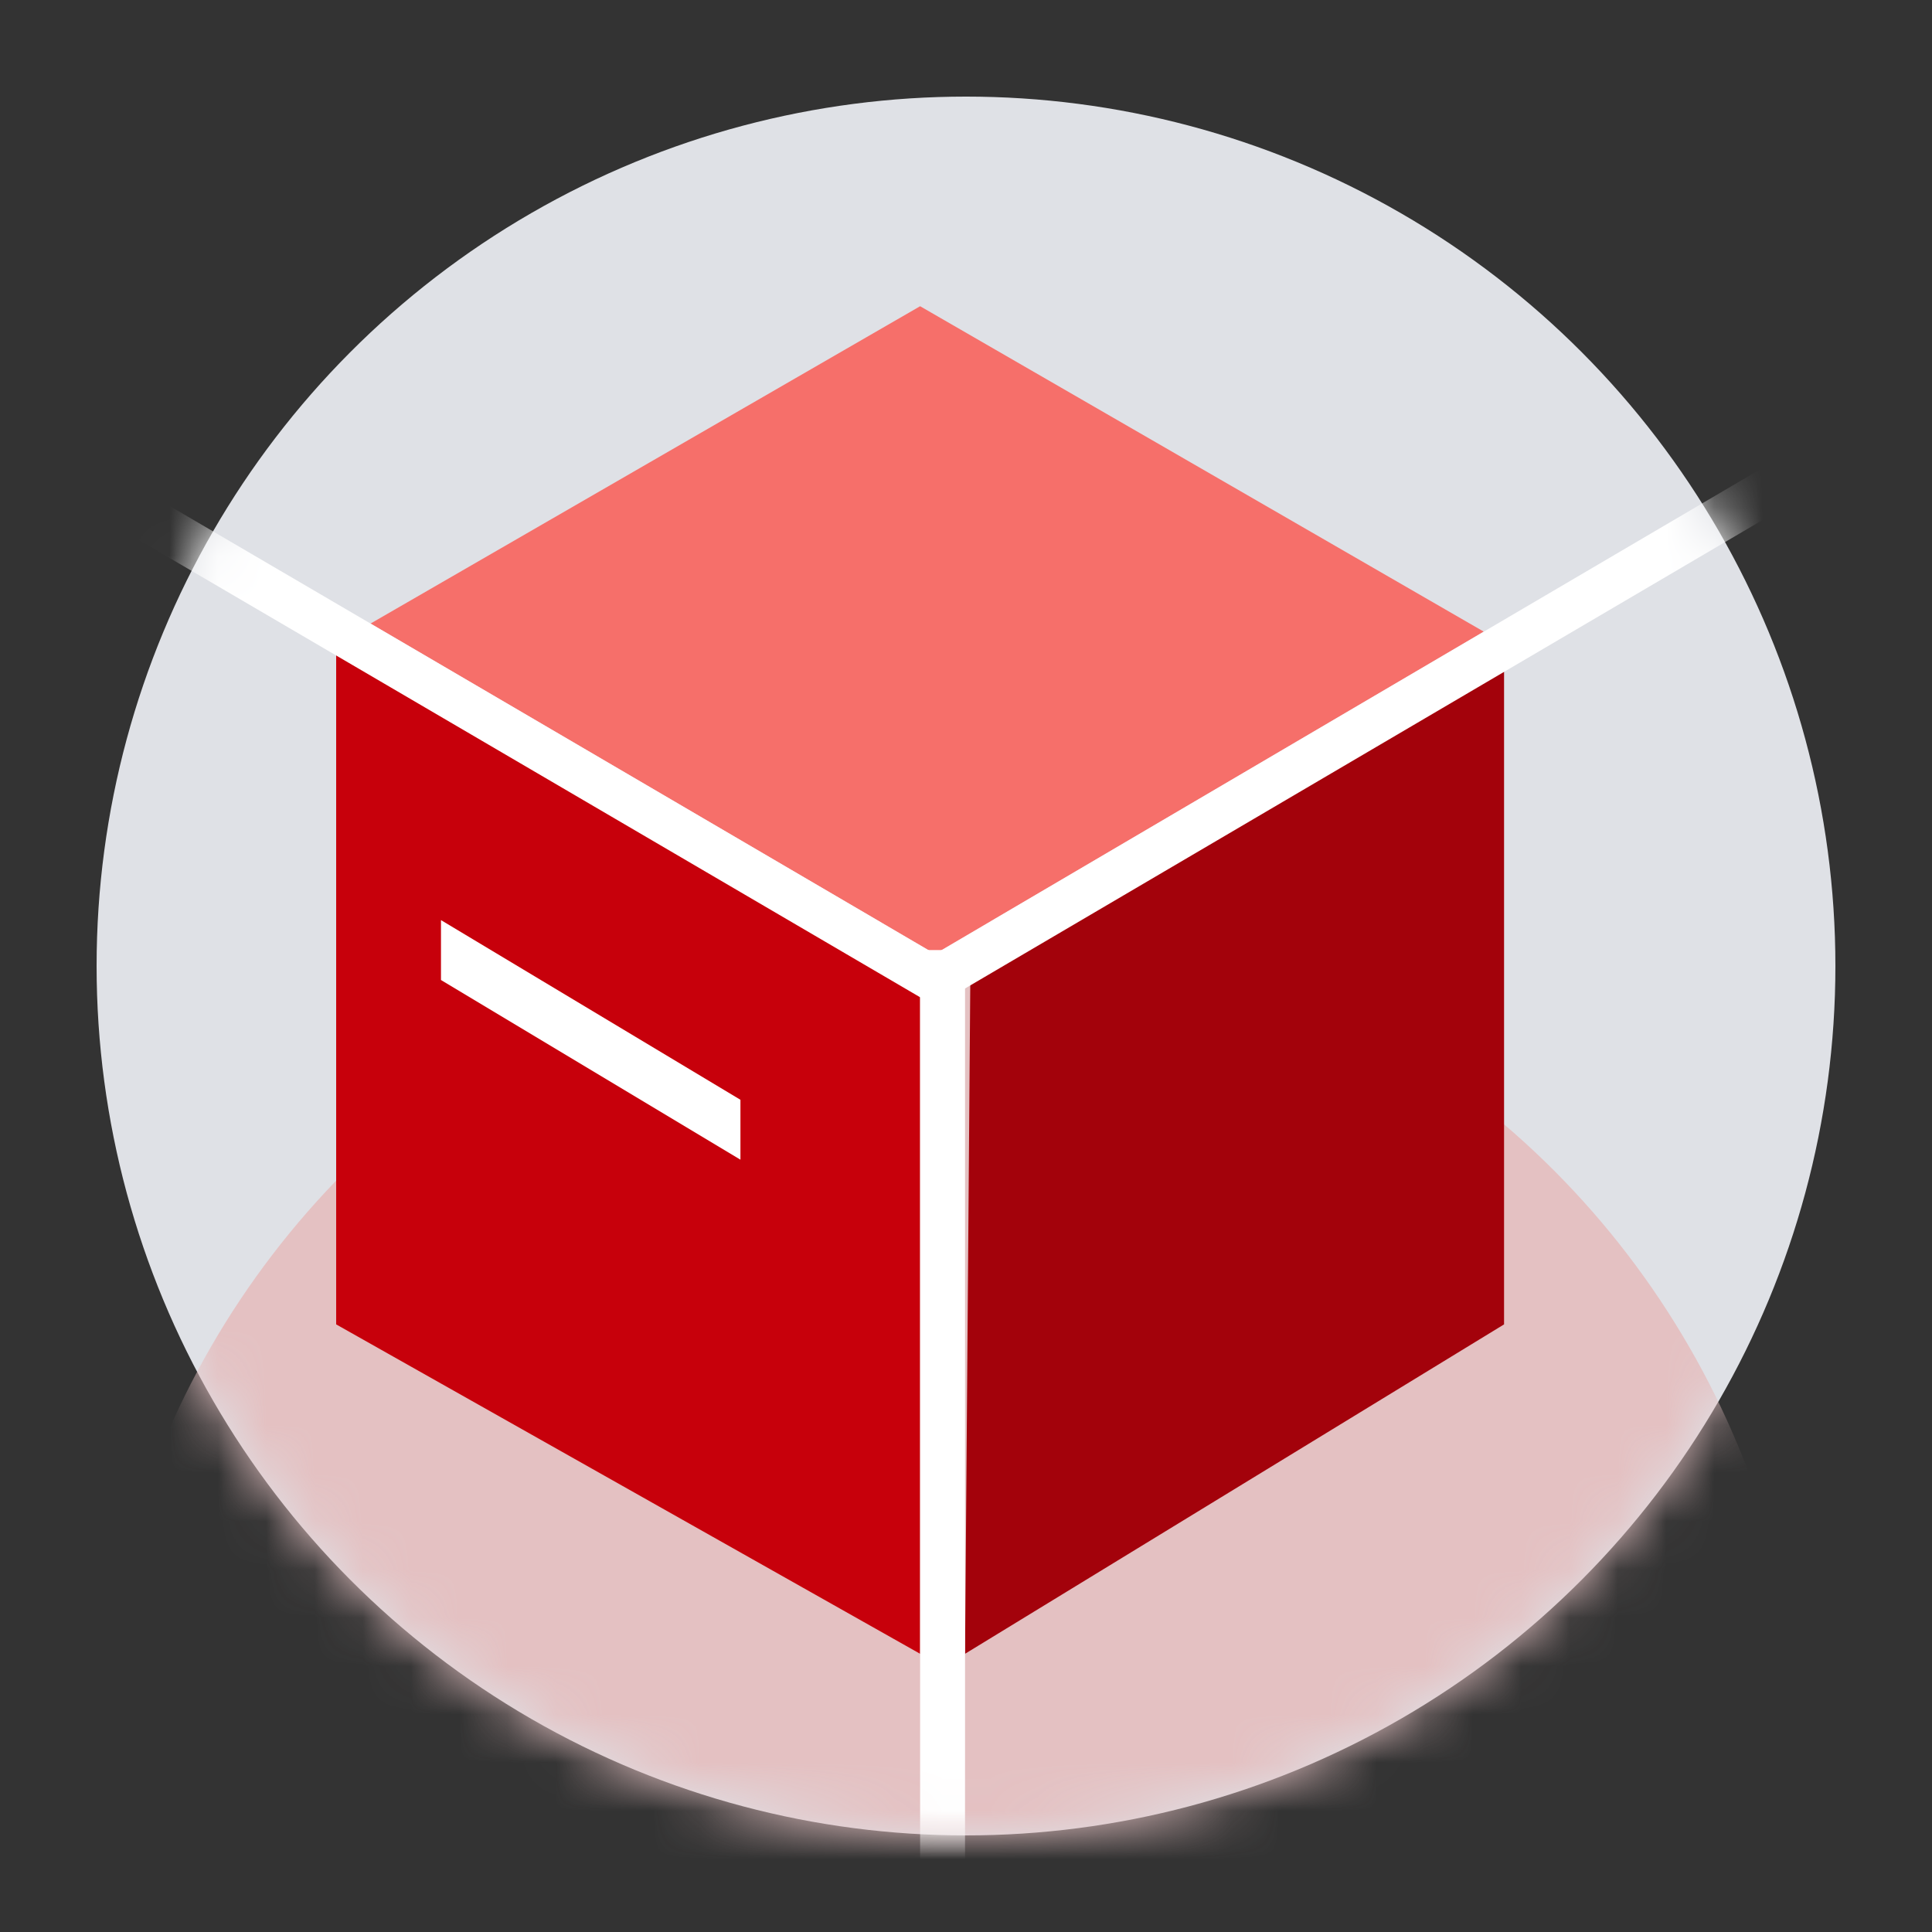 <?xml version="1.0" encoding="UTF-8"?>
<svg width="40px" height="40px" viewBox="0 0 40 40" version="1.1" xmlns="http://www.w3.org/2000/svg" xmlns:xlink="http://www.w3.org/1999/xlink">
    <rect x="0" y="0" width="40" height="40" fill="#333333" stroke="none"/>
    <title>插件icon_40px</title>
    <desc>Created with Sketch.</desc>
    <defs>
        <circle id="path-1" cx="19" cy="19" r="18"></circle>
    </defs>
    <g id="页面-2" stroke="none" stroke-width="1" fill="none" fill-rule="evenodd">
        <g id="画板" transform="translate(-358, -213)">
            <rect id="矩形" fill="#D8D8D8" opacity="0" x="358" y="213" width="40" height="40"></rect>
            <g id="编组备份" transform="translate(359, 214)">
                <g id="椭圆形备份">
                    <mask id="mask-2" fill="white">
                        <use xlink:href="#path-1"></use>
                    </mask>
                    <use id="蒙版" fill="#DFE1E6" xlink:href="#path-1"></use>
                    <circle fill="#E4C1C2" mask="url(#mask-2)" cx="18.67" cy="35.72" r="17.67"></circle>
                    <polygon id="矩形" fill="#C7000B" mask="url(#mask-2)" points="5.96 12.47 18.05 19.553 18.05 33.24 5.96 26.42"></polygon>
                    <path d="M18.05,5.34 L29.719,12.077 L18.359,18.751 L6.672,11.91 L18.05,5.34 Z" id="形状结合" fill="#F66F6A" mask="url(#mask-2)"></path>
                    <polygon id="矩形" fill="#FFFFFF" mask="url(#mask-2)" points="8.13 18.05 14.33 21.77 14.33 23.01 8.13 19.29"></polygon>
                    <polygon id="路径-2" fill="#A3020B" mask="url(#mask-2)" points="19.089 19.29 30.14 12.47 30.14 26.42 18.98 33.24"></polygon>
                    <path d="M37.346,7.599 C37.567,7.469 37.852,7.543 37.982,7.764 C38.104,7.973 38.046,8.237 37.854,8.376 L37.817,8.401 L18.596,19.691 C18.465,19.768 18.306,19.775 18.17,19.714 L18.125,19.691 L0.363,9.295 C0.141,9.166 0.067,8.881 0.196,8.659 C0.318,8.451 0.578,8.372 0.793,8.472 L0.833,8.493 L18.359,18.751 L37.346,7.599 Z" id="路径-3" fill="#FFFFFF" fill-rule="nonzero" mask="url(#mask-2)"></path>
                    <polygon id="直线" fill="#FFFFFF" fill-rule="nonzero" mask="url(#mask-2)" points="18.98 18.67 18.98 39.13 18.05 39.13 18.05 18.67"></polygon>
                </g>
            </g>
        </g>
    </g>
</svg>